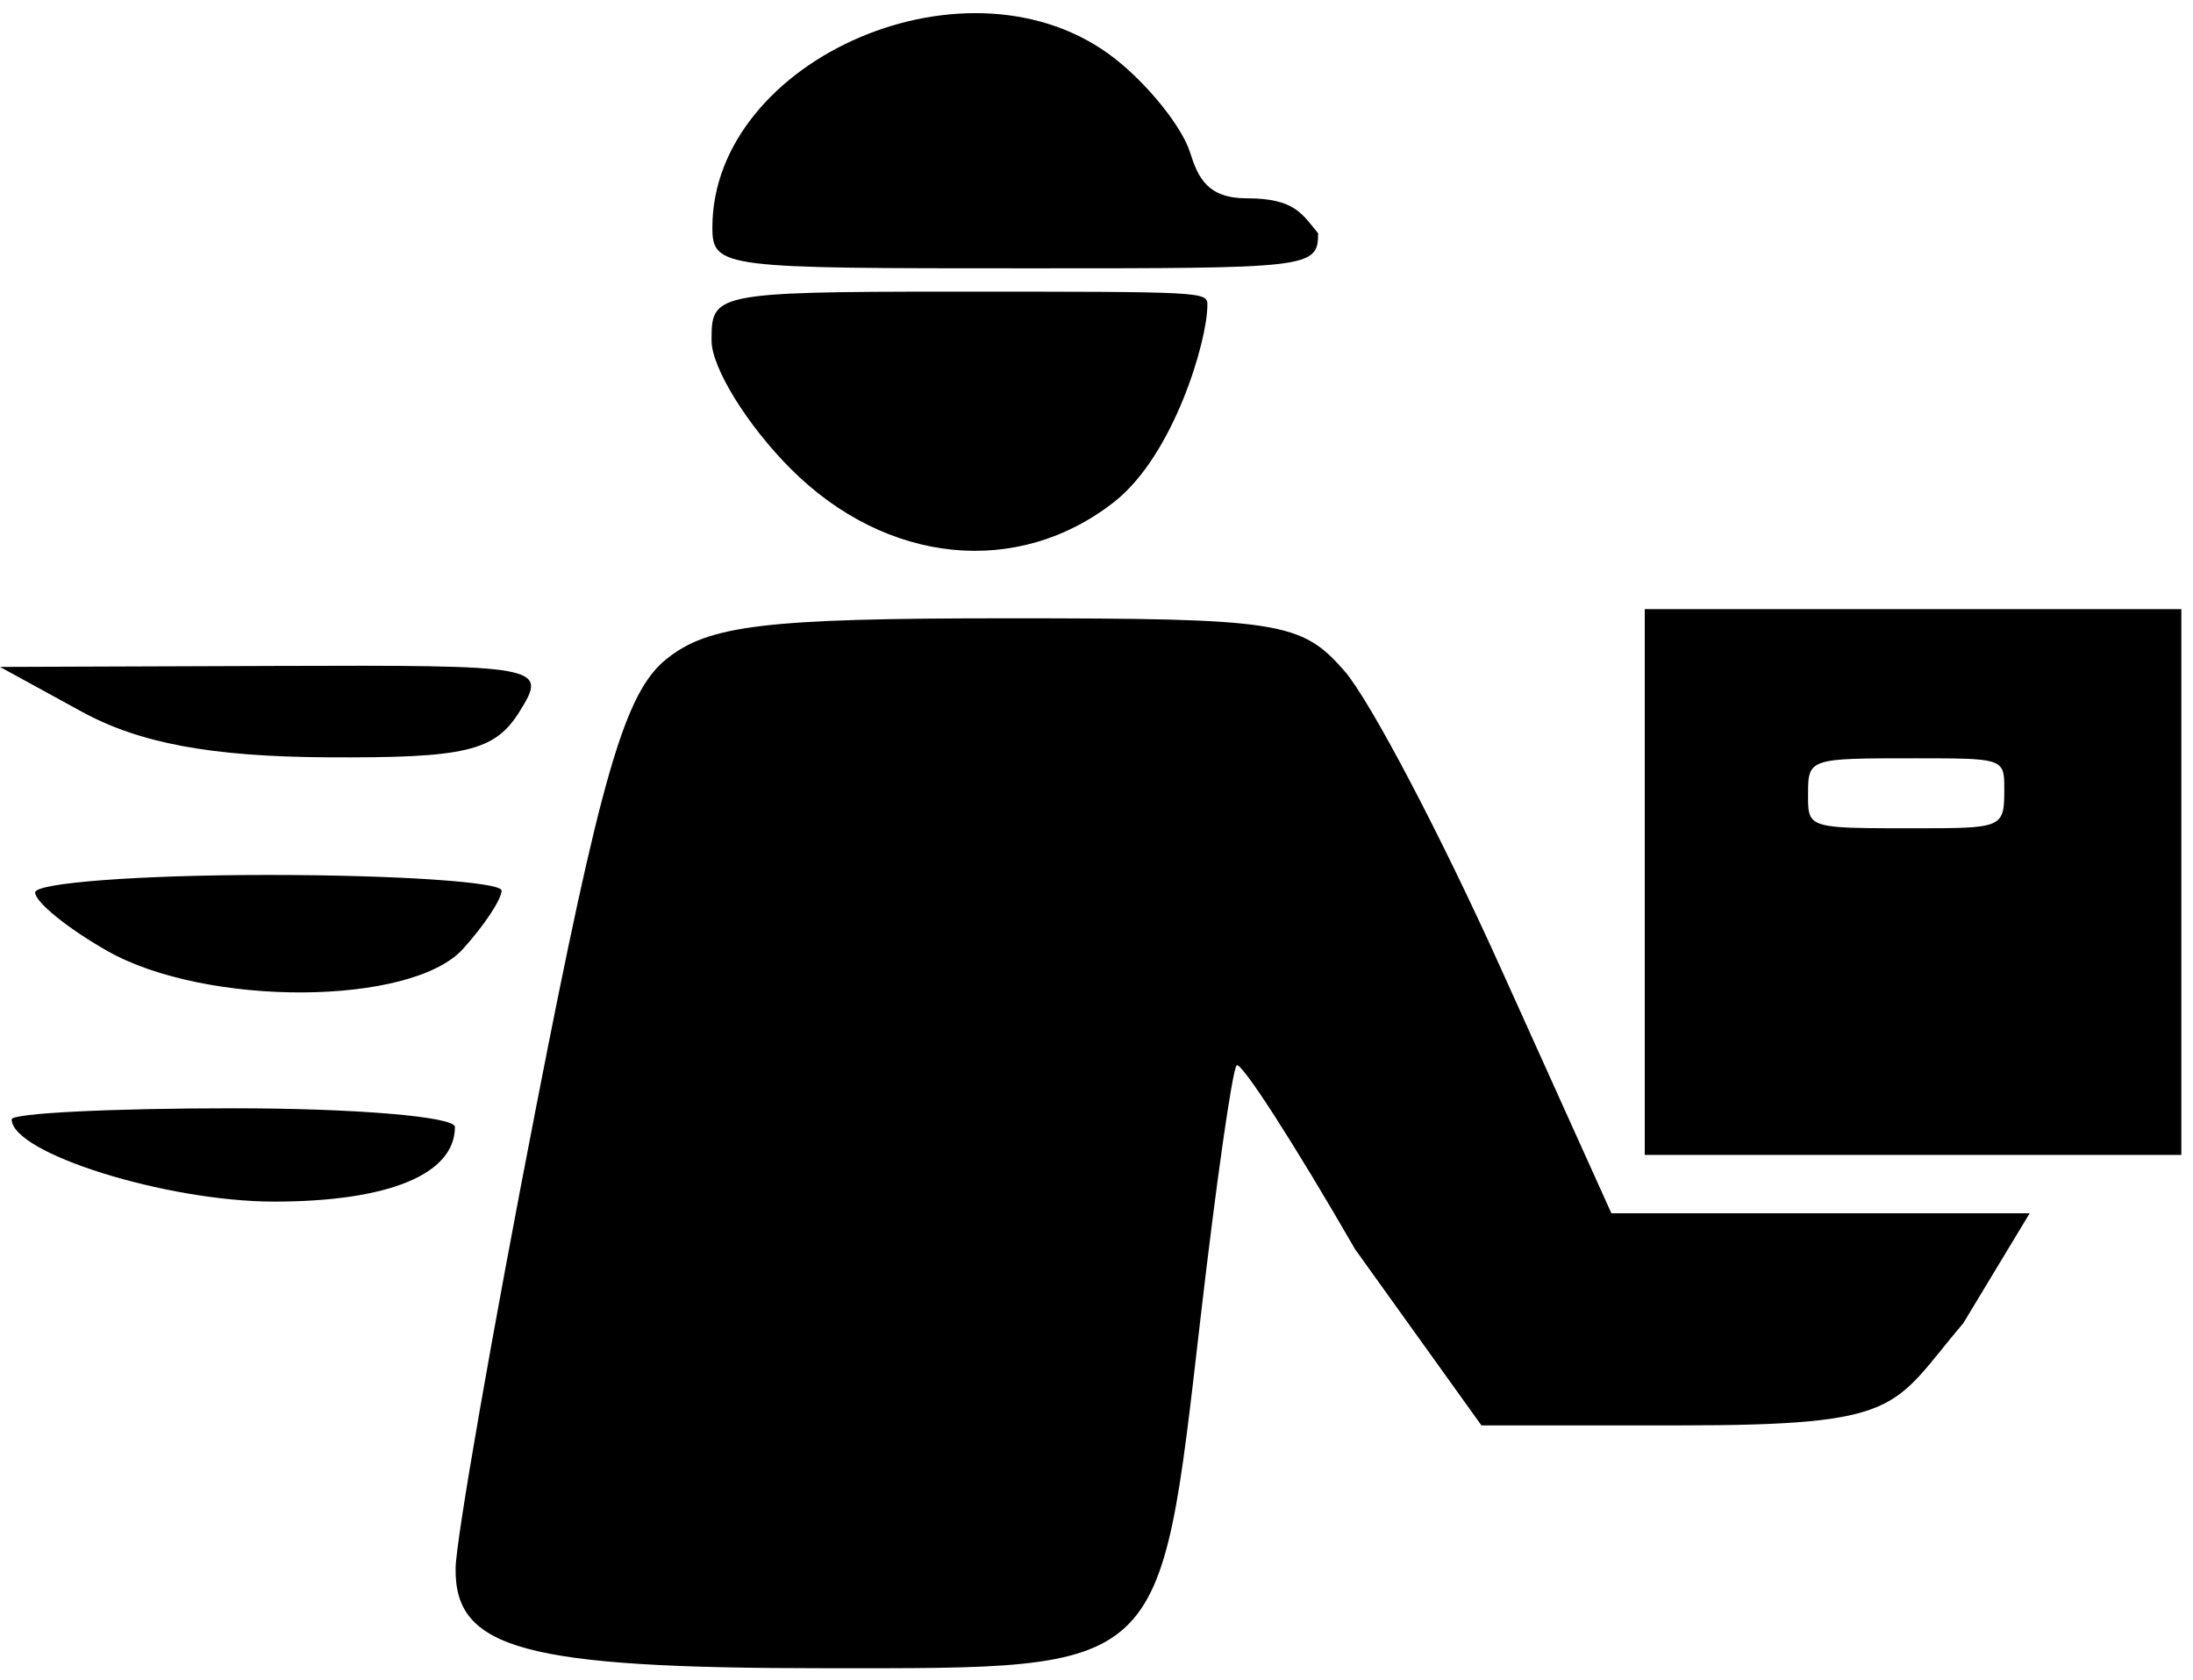 <svg width="94" height="72" viewBox="0 0 94 72" fill="none" xmlns="http://www.w3.org/2000/svg">
<path d="M51.008 6.526C50.664 5.44 49.223 3.64 47.806 2.526C41.614 -2.345 30.535 2.526 30.535 9.75C30.535 11.5 31 11.5 44.122 11.5C56.118 11.5 56.5 11.5 56.5 10C55.815 9.175 55.5 8.5 53.445 8.5C51.752 8.5 51.353 7.612 51.008 6.526Z" fill="black"/>
<path d="M47.765 21.506C50.317 19.499 51.752 14.6 51.752 13.085C51.752 12.5 51.752 12.5 40.833 12.5C30.535 12.5 30.5 12.602 30.5 14.6C30.5 15.755 32.03 18.23 33.9 20.1C37.992 24.192 43.624 24.763 47.765 21.506Z" fill="black"/>
<path d="M64.331 41.5C61.725 35.725 58.705 29.987 57.622 28.75C55.776 26.642 54.863 26.5 43.186 26.5C32.782 26.5 30.363 26.791 28.55 28.259C26.778 29.694 25.75 33.238 22.968 47.509C21.093 57.129 19.545 65.997 19.529 67.215C19.483 70.691 22.481 71.5 35.411 71.5C50.008 71.5 49.688 71.799 51.458 56.5C52.126 50.725 52.823 45.848 53.008 45.661C53.193 45.475 55.478 49.022 58.085 53.543L63.5 61.092H71.913C81.672 61.092 81.054 60.359 84.154 56.711L87 52H78.5H69.07L64.331 41.5Z" fill="black"/>
<path d="M14.009 32.458C19.963 32.494 21.207 32.199 22.268 30.5C23.491 28.542 23.271 28.501 11.758 28.542L0 28.584L3.5 30.5C5.977 31.856 9.049 32.428 14.009 32.458Z" fill="black"/>
<path d="M19.845 40.671C20.755 39.665 21.5 38.54 21.5 38.171C21.5 37.802 17 37.5 11.5 37.5C6 37.5 1.503 37.838 1.506 38.25C1.51 38.662 2.896 39.787 4.587 40.75C8.83 43.165 17.629 43.12 19.845 40.671Z" fill="black"/>
<path d="M11.75 51.5C16.657 51.5 19.5 50.326 19.5 48.3C19.5 47.86 15.225 47.5 10 47.5C4.775 47.5 0.5 47.713 0.5 47.974C0.5 49.422 7.13 51.5 11.75 51.5Z" fill="black"/>
<path fill-rule="evenodd" clip-rule="evenodd" d="M93.5 26.107V38.107V49.5H82H70.5V38.083V26.107H93.5ZM77.642 35.047C77.491 34.825 77.5 34.493 77.5 34C77.5 32.5 77.583 32.5 82.083 32.5C84.637 32.5 85.487 32.5 85.77 32.901C85.911 33.1 85.911 33.4 85.911 33.849C85.911 35.5 85.828 35.5 82 35.5C78.925 35.5 77.951 35.5 77.642 35.047Z" fill="black"/>
</svg>
